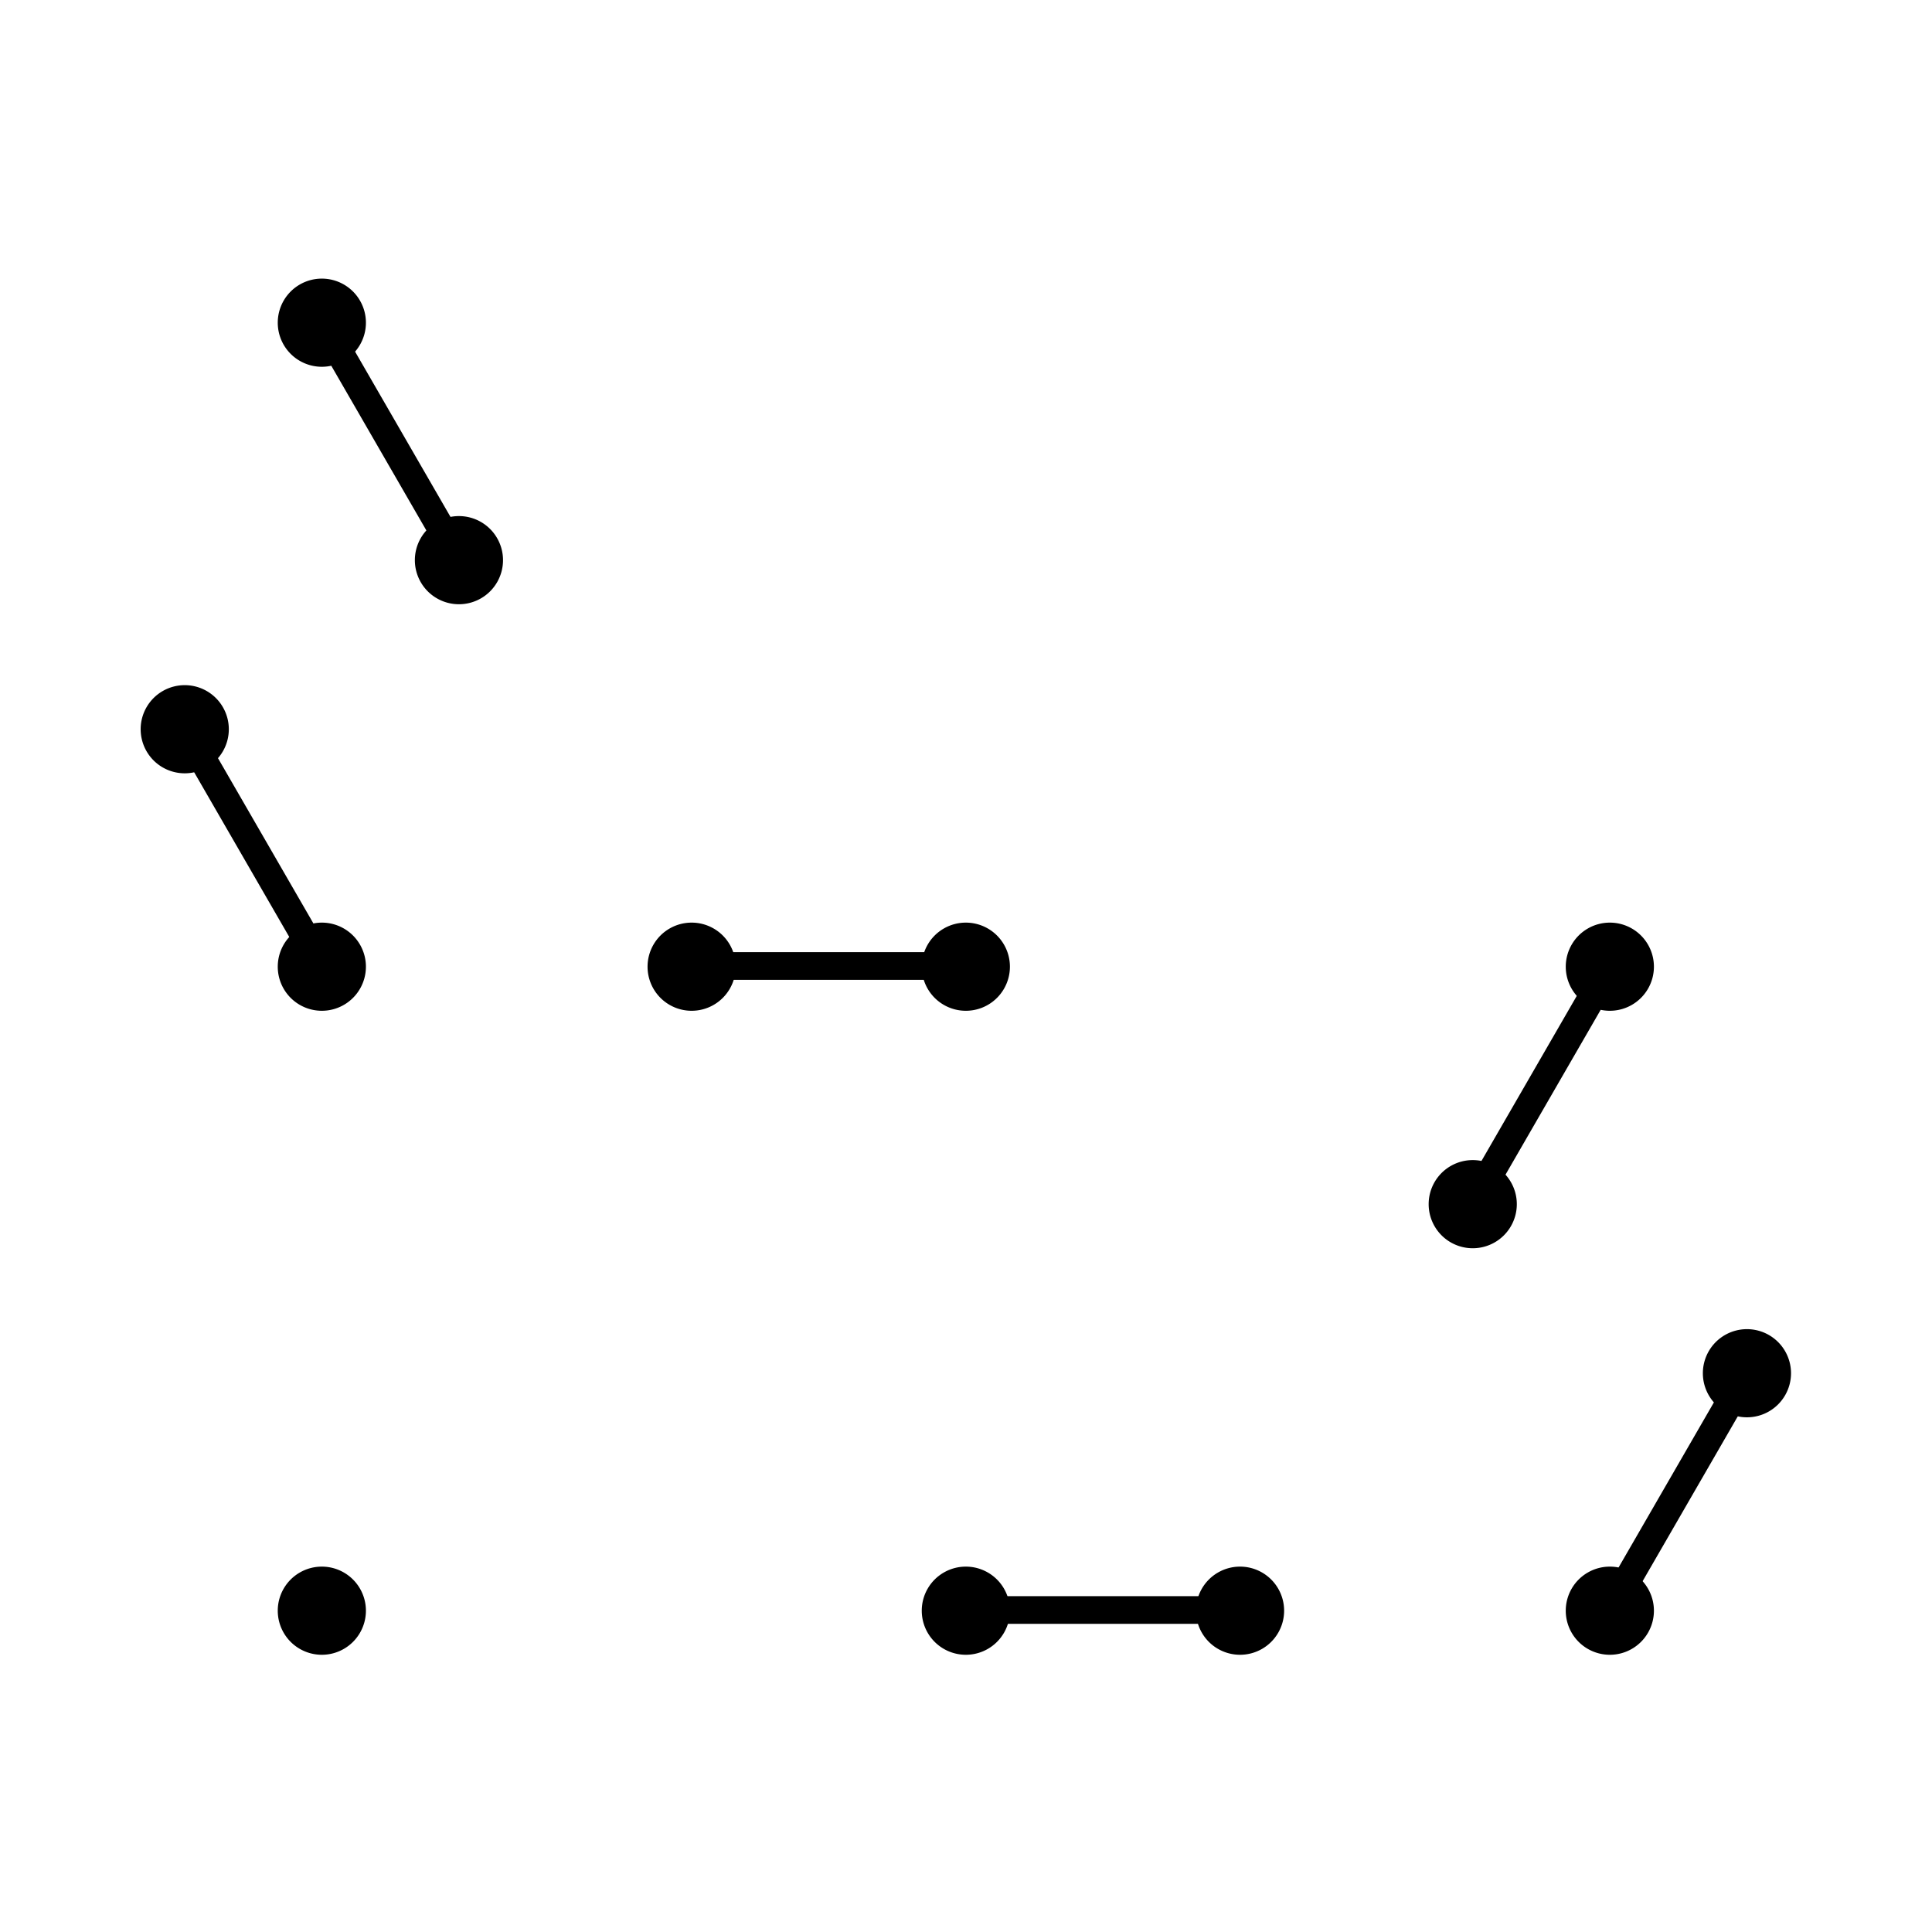 <?xml version="1.0" encoding="UTF-8" standalone="no"?>
<!-- Created with Inkscape (http://www.inkscape.org/) -->

<svg
   xmlns:dc="http://purl.org/dc/elements/1.1/"
   xmlns:cc="http://creativecommons.org/ns#"
   xmlns:rdf="http://www.w3.org/1999/02/22-rdf-syntax-ns#"
   xmlns:svg="http://www.w3.org/2000/svg"
   xmlns="http://www.w3.org/2000/svg"
   xmlns:sodipodi="http://sodipodi.sourceforge.net/DTD/sodipodi-0.dtd"
   xmlns:inkscape="http://www.inkscape.org/namespaces/inkscape"
   width="1536"
   height="1536"
   id="svg2"
   version="1.1"
   inkscape:version="0.48.4 r9939"
   sodipodi:docname="particle.svg"
   inkscape:export-filename="G:\textures\grid.png"
   inkscape:export-xdpi="90"
   inkscape:export-ydpi="90">
  <defs
     id="defs4" />
  <sodipodi:namedview
     id="base"
     pagecolor="#000000"
     bordercolor="#666666"
     borderopacity="1.0"
     inkscape:pageopacity="0"
     inkscape:pageshadow="2"
     inkscape:zoom="0.64"
     inkscape:cx="753.96408"
     inkscape:cy="544.76005"
     inkscape:document-units="px"
     inkscape:current-layer="layer1"
     showgrid="false"
     inkscape:object-nodes="true"
     units="px"
     inkscape:window-width="1680"
     inkscape:window-height="987"
     inkscape:window-x="-8"
     inkscape:window-y="-8"
     inkscape:window-maximized="1"
     inkscape:snap-object-midpoints="true" />
  <g
     inkscape:groupmode="layer"
     id="layer2"
     inkscape:label="Helper Grid"
     style="display:none"
     transform="translate(0,644)"
     sodipodi:insensitive="true">
    <rect
       style="fill:#ff0000;fill-opacity:1;stroke:none"
       id="rect3775"
       width="512"
       height="512"
       x="0"
       y="380" />
    <rect
       style="fill:#00ff00;fill-opacity:1;stroke:none;display:inline"
       id="rect3775-7"
       width="512"
       height="512"
       x="512"
       y="380" />
    <rect
       style="fill:#ff0000;fill-opacity:1;stroke:none;display:inline"
       id="rect3775-4"
       width="512"
       height="512"
       x="512"
       y="-132" />
    <rect
       style="fill:#ff0000;fill-opacity:1;stroke:none;display:inline"
       id="rect3775-0"
       width="512"
       height="512"
       x="1024"
       y="380" />
    <rect
       style="fill:#00ff00;fill-opacity:1;stroke:none;display:inline"
       id="rect3775-7-9"
       width="512"
       height="512"
       x="1024"
       y="-132" />
    <rect
       style="fill:#00ff00;fill-opacity:1;stroke:none;display:inline"
       id="rect3775-7-4"
       width="512"
       height="512"
       x="0"
       y="-132" />
    <rect
       style="fill:#ff0000;fill-opacity:1;stroke:none;display:inline"
       id="rect3775-8"
       width="512"
       height="512"
       x="0"
       y="-644" />
    <rect
       style="fill:#00ff00;fill-opacity:1;stroke:none;display:inline"
       id="rect3775-7-8"
       width="512"
       height="512"
       x="512"
       y="-644" />
    <rect
       style="fill:#ff0000;fill-opacity:1;stroke:none;display:inline"
       id="rect3775-0-2"
       width="512"
       height="512"
       x="1024"
       y="-644" />
  </g>
  <g
     inkscape:label="Texture"
     inkscape:groupmode="layer"
     id="layer1"
     transform="translate(0,483.638)">
    <path
       sodipodi:type="arc"
       style="fill:#000000;fill-opacity:1;stroke:none"
       id="path3876"
       sodipodi:cx="-265.71747"
       sodipodi:cy="1154.2728"
       sodipodi:rx="88.940773"
       sodipodi:ry="88.940773"
       d="m -176.777,1154.273 a 88.941,88.941 0 1 1 -177.882,0 88.941,88.941 0 1 1 177.882,0 z"
       transform="matrix(0.394,0,0,0.394,360.565,342.132)" />
    <path
       sodipodi:type="arc"
       style="fill:#000000;fill-opacity:1;stroke:none"
       id="path3876-1"
       sodipodi:cx="-265.71747"
       sodipodi:cy="1154.2728"
       sodipodi:rx="88.940773"
       sodipodi:ry="88.940773"
       d="m -176.777,1154.273 a 88.941,88.941 0 1 1 -177.882,0 88.941,88.941 0 1 1 177.882,0 z"
       transform="matrix(0.394,0,0,0.394,1090.565,342.132)" />
    <path
       sodipodi:type="arc"
       style="fill:#000000;fill-opacity:1;stroke:none"
       id="path3876-7"
       sodipodi:cx="-265.71747"
       sodipodi:cy="1154.2728"
       sodipodi:rx="88.940773"
       sodipodi:ry="88.940773"
       d="m -176.777,1154.273 a 88.941,88.941 0 1 1 -177.882,0 88.941,88.941 0 1 1 177.882,0 z"
       transform="matrix(0.394,0,0,0.394,872.565,342.132)" />
    <path
       sodipodi:type="arc"
       style="fill:#000000;fill-opacity:1;stroke:none"
       id="path3876-7-9"
       sodipodi:cx="-265.71747"
       sodipodi:cy="1154.2728"
       sodipodi:rx="88.940773"
       sodipodi:ry="88.940773"
       d="m -176.777,1154.273 a 88.941,88.941 0 1 1 -177.882,0 88.941,88.941 0 1 1 177.882,0 z"
       transform="matrix(0.394,0,0,0.394,1384.565,342.132)" />
    <path
       sodipodi:type="arc"
       style="fill:#000000;fill-opacity:1;stroke:none"
       id="path3876-7-4"
       sodipodi:cx="-265.71747"
       sodipodi:cy="1154.2728"
       sodipodi:rx="88.940773"
       sodipodi:ry="88.940773"
       d="m -176.777,1154.273 a 88.941,88.941 0 1 1 -177.882,0 88.941,88.941 0 1 1 177.882,0 z"
       transform="matrix(0.394,0,0,0.394,360.565,-169.868)" />
    <path
       sodipodi:type="arc"
       style="fill:#000000;fill-opacity:1;stroke:none"
       id="path3876-7-8"
       sodipodi:cx="-265.71747"
       sodipodi:cy="1154.2728"
       sodipodi:rx="88.940773"
       sodipodi:ry="88.940773"
       d="m -176.777,1154.273 a 88.941,88.941 0 1 1 -177.882,0 88.941,88.941 0 1 1 177.882,0 z"
       transform="matrix(0.394,0,0,0.394,872.565,-169.868)" />
    <path
       sodipodi:type="arc"
       style="fill:#000000;fill-opacity:1;stroke:none"
       id="path3876-7-82"
       sodipodi:cx="-265.71747"
       sodipodi:cy="1154.2728"
       sodipodi:rx="88.940773"
       sodipodi:ry="88.940773"
       d="m -176.777,1154.273 a 88.941,88.941 0 1 1 -177.882,0 88.941,88.941 0 1 1 177.882,0 z"
       transform="matrix(0.394,0,0,0.394,1384.565,-169.868)" />
    <path
       sodipodi:type="arc"
       style="fill:#000000;fill-opacity:1;stroke:none"
       id="path3876-7-45"
       sodipodi:cx="-265.71747"
       sodipodi:cy="1154.2728"
       sodipodi:rx="88.940773"
       sodipodi:ry="88.940773"
       d="m -176.777,1154.273 a 88.941,88.941 0 1 1 -177.882,0 88.941,88.941 0 1 1 177.882,0 z"
       transform="matrix(0.394,0,0,0.394,360.565,-681.868)" />
    <path
       style="fill:none;stroke:#000000;stroke-width:22;stroke-linecap:butt;stroke-linejoin:miter;stroke-miterlimit:4;stroke-opacity:1;stroke-dasharray:none"
       d="m 768,796.362 218,0"
       id="path3047-5"
       inkscape:connector-curvature="0" />
    <path
       style="fill:none;stroke:#000000;stroke-width:22;stroke-linecap:butt;stroke-linejoin:miter;stroke-miterlimit:4;stroke-opacity:1;stroke-dasharray:none"
       d="M 1280,796.362 1389,607.569"
       id="path3047-5-1"
       inkscape:connector-curvature="0" />
    <path
       style="fill:none;stroke:#000000;stroke-width:22;stroke-linecap:butt;stroke-linejoin:miter;stroke-miterlimit:4;stroke-opacity:1;stroke-dasharray:none"
       d="M 256,284.362 147,95.569"
       id="path3047-5-1-7"
       inkscape:connector-curvature="0" />
    <path
       style="fill:none;stroke:#000000;stroke-width:22;stroke-linecap:butt;stroke-linejoin:miter;stroke-miterlimit:4;stroke-opacity:1;stroke-dasharray:none"
       d="m 768,284.362 -218,0"
       id="path3047-5-1-7-1"
       inkscape:connector-curvature="0" />
    <path
       style="fill:none;stroke:#000000;stroke-width:22;stroke-linecap:butt;stroke-linejoin:miter;stroke-miterlimit:4;stroke-opacity:1;stroke-dasharray:none"
       d="M 1280,284.362 1171,473.156"
       id="path3047-5-1-7-1-1"
       inkscape:connector-curvature="0" />
    <path
       style="fill:none;stroke:#000000;stroke-width:22;stroke-linecap:butt;stroke-linejoin:miter;stroke-miterlimit:4;stroke-opacity:1;stroke-dasharray:none"
       d="M 256,-227.638 365,-38.844"
       id="path3047-5-1-7-1-1-5"
       inkscape:connector-curvature="0" />
    <path
       sodipodi:type="arc"
       style="fill:#000000;fill-opacity:1;stroke:none"
       id="path3876-1-2"
       sodipodi:cx="-265.71747"
       sodipodi:cy="1154.2728"
       sodipodi:rx="88.940773"
       sodipodi:ry="88.940773"
       d="m -176.777,1154.273 a 88.941,88.941 0 1 1 -177.882,0 88.941,88.941 0 1 1 177.882,0 z"
       transform="matrix(0.394,0,0,0.394,1493.565,153.339)" />
    <path
       sodipodi:type="arc"
       style="fill:#000000;fill-opacity:1;stroke:none"
       id="path3876-1-7"
       sodipodi:cx="-265.71747"
       sodipodi:cy="1154.2728"
       sodipodi:rx="88.940773"
       sodipodi:ry="88.940773"
       d="m -176.777,1154.273 a 88.941,88.941 0 1 1 -177.882,0 88.941,88.941 0 1 1 177.882,0 z"
       transform="matrix(0.394,0,0,0.394,1275.565,18.926)" />
    <path
       sodipodi:type="arc"
       style="fill:#000000;fill-opacity:1;stroke:none"
       id="path3876-1-6"
       sodipodi:cx="-265.71747"
       sodipodi:cy="1154.2728"
       sodipodi:rx="88.940773"
       sodipodi:ry="88.940773"
       d="m -176.777,1154.273 a 88.941,88.941 0 1 1 -177.882,0 88.941,88.941 0 1 1 177.882,0 z"
       transform="matrix(0.394,0,0,0.394,654.565,-169.868)" />
    <path
       sodipodi:type="arc"
       style="fill:#000000;fill-opacity:1;stroke:none"
       id="path3876-1-1"
       sodipodi:cx="-265.71747"
       sodipodi:cy="1154.2728"
       sodipodi:rx="88.940773"
       sodipodi:ry="88.940773"
       d="m -176.777,1154.273 a 88.941,88.941 0 1 1 -177.882,0 88.941,88.941 0 1 1 177.882,0 z"
       transform="matrix(0.394,0,0,0.394,251.565,-358.661)" />
    <path
       sodipodi:type="arc"
       style="fill:#000000;fill-opacity:1;stroke:none"
       id="path3876-1-4"
       sodipodi:cx="-265.71747"
       sodipodi:cy="1154.2728"
       sodipodi:rx="88.940773"
       sodipodi:ry="88.940773"
       d="m -176.777,1154.273 a 88.941,88.941 0 1 1 -177.882,0 88.941,88.941 0 1 1 177.882,0 z"
       transform="matrix(0.394,0,0,0.394,469.565,-493.074)" />
  </g>
</svg>
